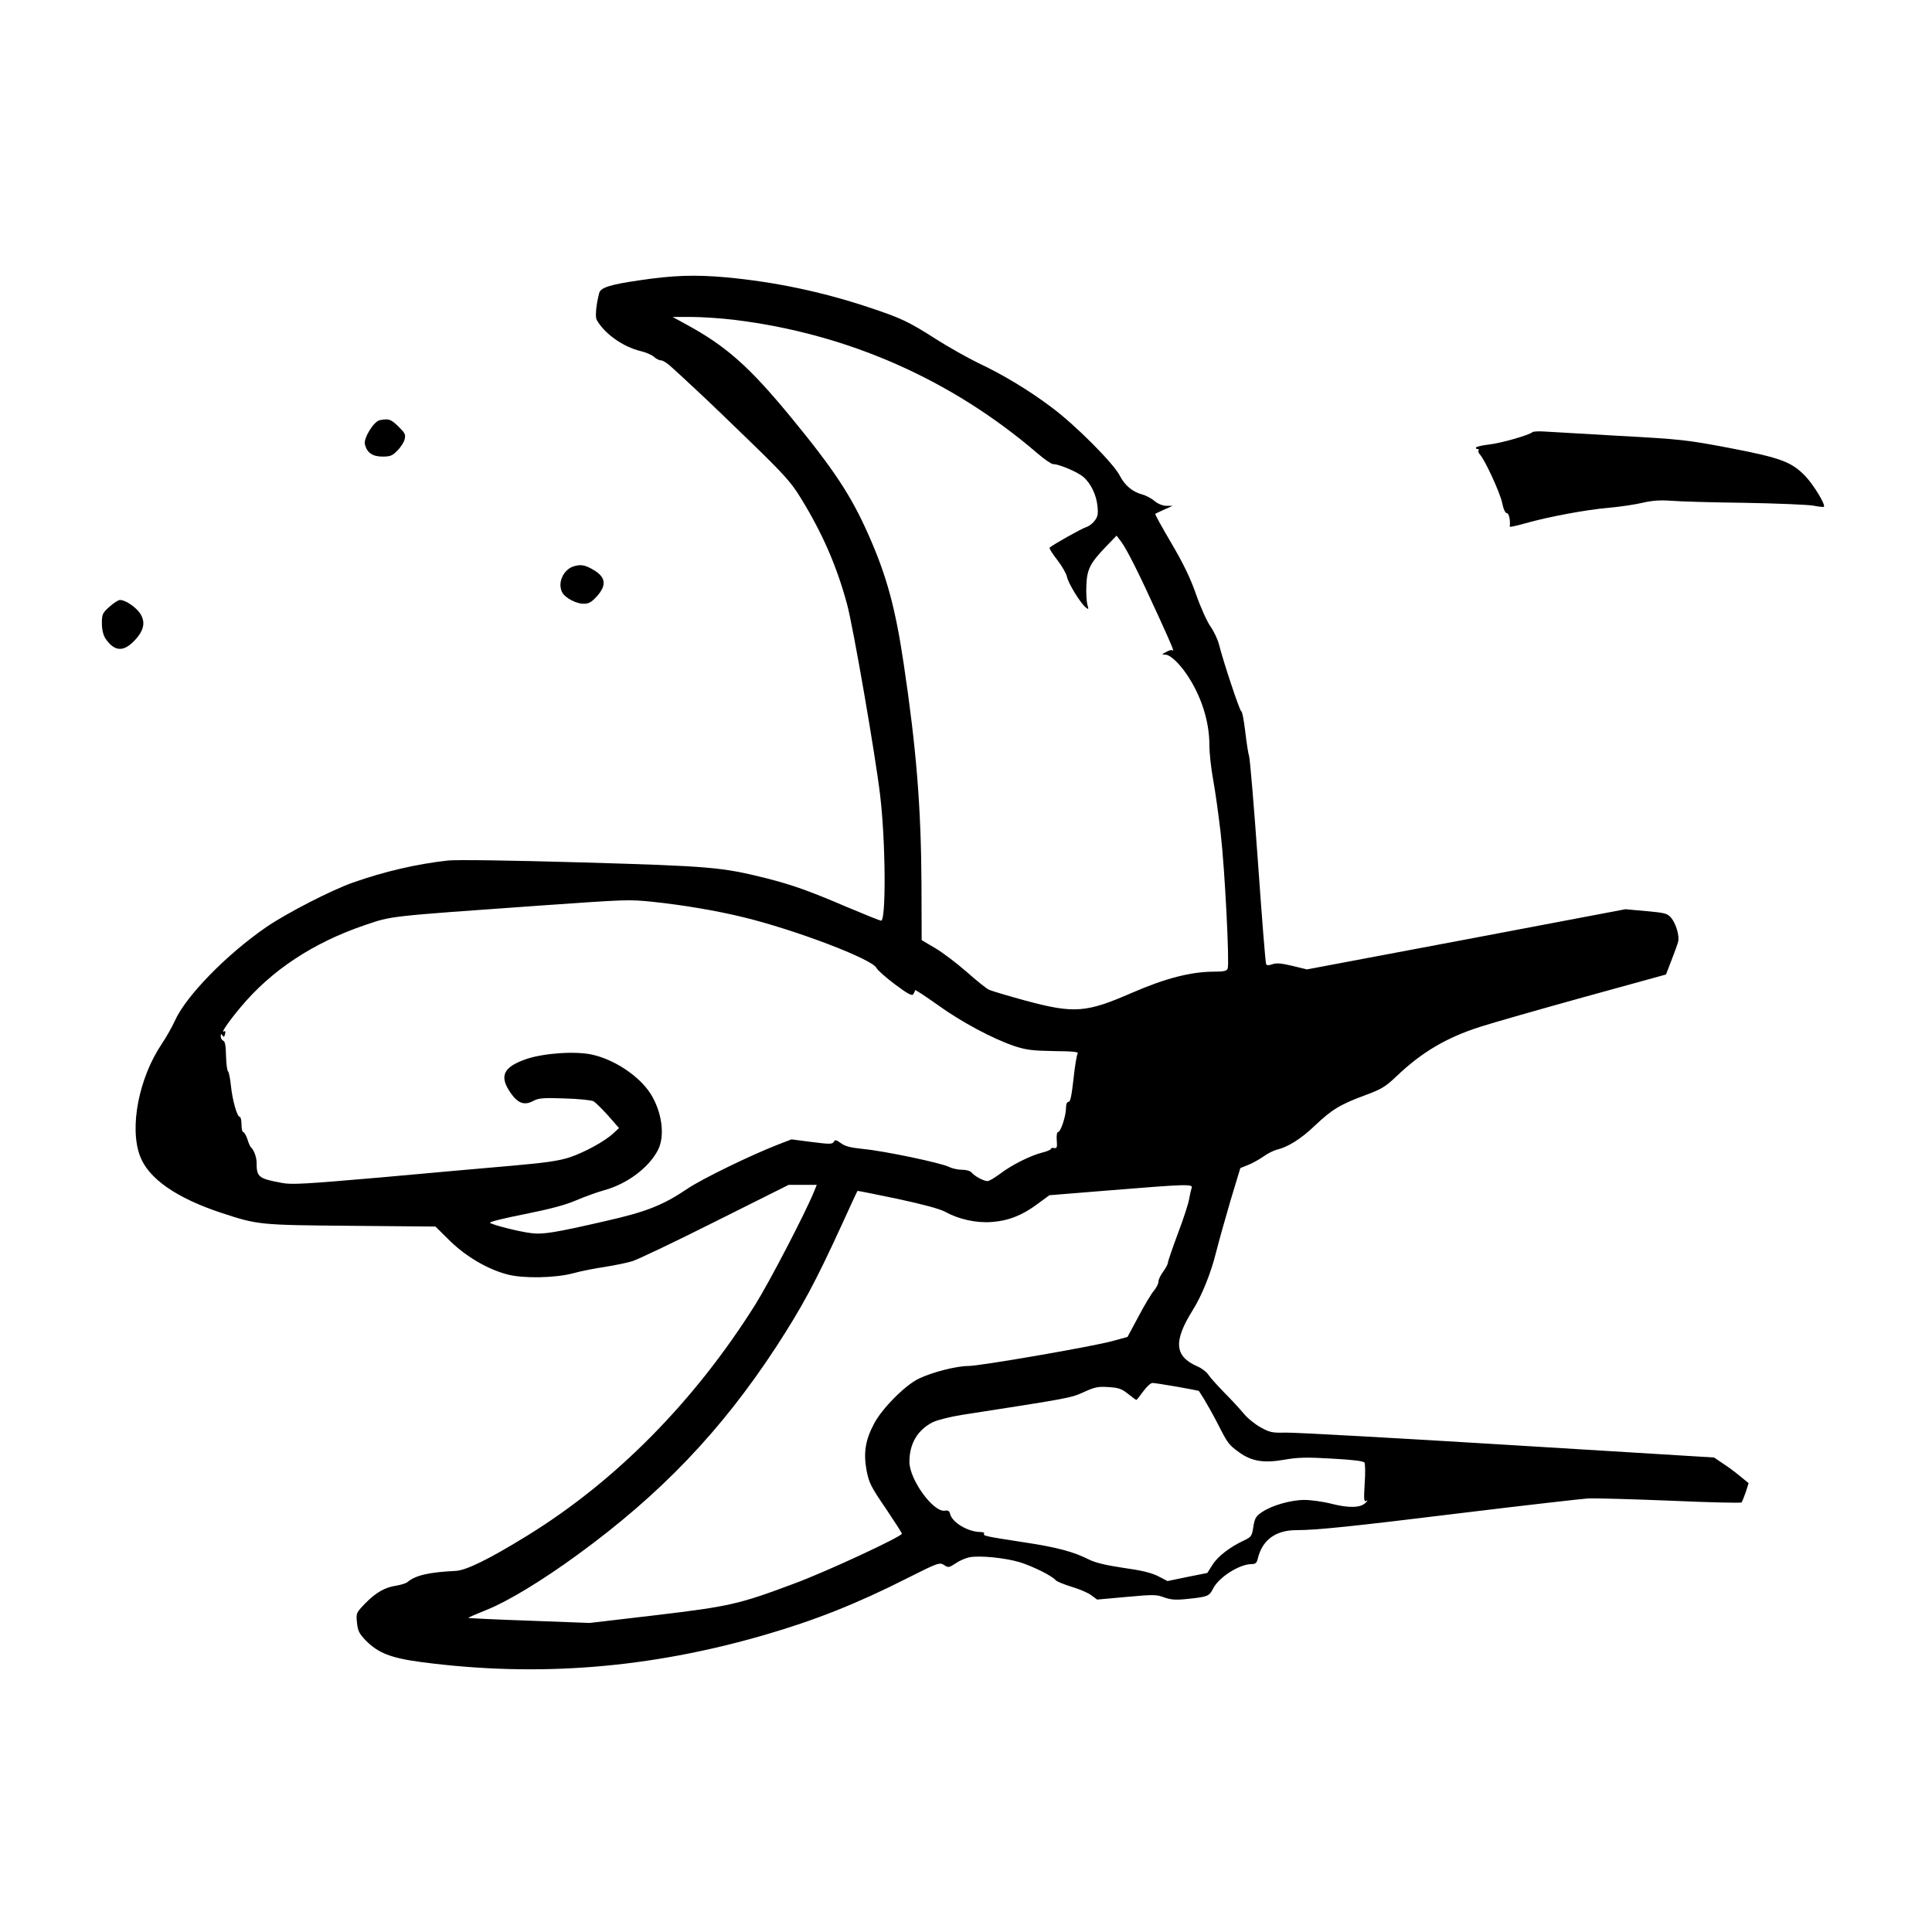 <?xml version="1.0" standalone="no"?>
<!DOCTYPE svg PUBLIC "-//W3C//DTD SVG 20010904//EN"
 "http://www.w3.org/TR/2001/REC-SVG-20010904/DTD/svg10.dtd">
<svg version="1.0" xmlns="http://www.w3.org/2000/svg"
 width="1024pt" height="1024pt" viewBox="0 0 1024 1024"
 preserveAspectRatio="xMidYMid meet">
<g transform="translate(0,1024) scale(0.1,-0.1)"
fill="#000000" stroke="none">
<path d="M3387 8754 c-151 -22 -204 -38 -211 -67 -16 -59 -22 -124 -14 -141
39 -72 138 -144 234 -167 27 -6 58 -20 70 -30 11 -11 28 -19 38 -19 10 0 36
-17 59 -39 23 -21 83 -76 132 -122 50 -46 180 -171 291 -279 169 -164 209
-209 256 -286 117 -189 194 -367 248 -568 32 -119 150 -799 175 -1012 29 -242
32 -664 5 -664 -5 0 -87 33 -182 73 -201 86 -286 116 -426 152 -237 59 -292
64 -977 84 -381 11 -669 15 -712 10 -163 -18 -336 -58 -503 -117 -114 -40
-353 -163 -459 -236 -212 -146 -427 -367 -485 -498 -14 -31 -45 -86 -70 -123
-120 -179 -171 -441 -114 -592 44 -119 193 -223 433 -302 192 -63 200 -64 686
-68 l447 -4 79 -78 c86 -83 199 -149 303 -176 84 -22 250 -19 346 6 43 12 120
27 169 34 50 8 115 21 145 30 30 9 229 104 442 211 l388 194 74 0 75 0 -15
-37 c-48 -117 -236 -478 -311 -598 -323 -514 -742 -938 -1213 -1227 -200 -123
-319 -181 -374 -184 -142 -7 -213 -23 -256 -59 -8 -7 -35 -15 -58 -19 -62 -9
-109 -36 -166 -94 -48 -50 -49 -51 -44 -102 4 -43 12 -58 44 -92 68 -70 135
-96 302 -118 614 -80 1203 -33 1816 145 265 77 488 165 758 302 161 81 168 83
192 68 22 -15 26 -14 61 9 20 14 53 28 72 32 56 11 191 -3 268 -26 70 -22 171
-72 190 -95 5 -7 43 -22 84 -35 41 -12 88 -32 105 -45 l31 -23 155 14 c142 13
159 13 199 -2 33 -12 59 -15 110 -10 123 12 130 15 151 57 31 60 138 128 202
129 22 0 29 6 34 27 23 100 94 153 205 153 105 0 284 18 894 93 319 39 612 72
651 75 39 2 237 -4 440 -12 202 -9 371 -13 375 -9 3 5 13 29 22 55 l15 47 -44
36 c-24 20 -65 51 -92 68 l-47 32 -1095 67 c-602 37 -1131 66 -1175 65 -72 -2
-85 1 -134 28 -29 16 -70 49 -90 74 -20 24 -66 74 -102 110 -36 37 -74 79 -84
94 -9 15 -37 36 -61 46 -119 53 -125 132 -23 296 49 77 98 200 125 310 14 55
48 177 76 272 l52 172 40 16 c23 9 59 29 82 45 22 16 54 32 70 36 60 14 130
58 203 128 91 86 134 112 266 161 87 32 108 45 165 99 135 129 265 206 446
264 65 21 314 92 552 158 l432 119 29 75 c16 41 32 85 35 97 9 30 -10 97 -37
129 -20 23 -32 26 -132 35 l-110 10 -844 -160 -844 -159 -78 19 c-59 14 -85
16 -106 8 -17 -6 -28 -6 -32 0 -4 5 -23 251 -44 547 -21 295 -42 546 -47 558
-4 11 -13 69 -20 129 -7 59 -16 107 -21 107 -8 0 -97 269 -118 354 -7 27 -27
70 -45 95 -18 26 -52 100 -76 169 -31 89 -68 165 -132 274 -49 83 -87 152 -85
154 1 2 23 12 47 23 l45 20 -34 0 c-20 1 -45 11 -62 26 -16 13 -45 29 -64 34
-53 14 -93 48 -120 100 -32 64 -235 268 -360 361 -119 90 -258 174 -390 236
-53 26 -154 82 -223 126 -149 95 -185 112 -363 171 -244 81 -493 133 -749 157
-166 15 -284 11 -463 -16z m503 -209 c601 -73 1153 -316 1610 -709 36 -31 73
-56 82 -56 31 0 128 -41 159 -67 40 -34 70 -95 76 -157 4 -42 1 -56 -16 -77
-11 -15 -31 -29 -44 -33 -20 -5 -179 -94 -194 -109 -3 -3 15 -32 40 -64 25
-32 48 -72 52 -90 7 -35 71 -139 99 -162 16 -13 17 -12 9 15 -4 16 -7 62 -5
101 3 86 20 118 103 205 l57 59 25 -33 c31 -42 97 -174 198 -396 81 -178 84
-187 71 -178 -4 2 -18 -2 -32 -10 -24 -13 -24 -13 -3 -14 24 0 70 -42 112
-103 77 -113 121 -249 121 -376 0 -42 9 -125 20 -184 11 -60 29 -188 40 -285
22 -189 47 -688 37 -716 -5 -12 -20 -16 -70 -16 -124 0 -260 -35 -437 -112
-243 -106 -306 -111 -563 -42 -95 26 -183 52 -197 59 -14 7 -67 50 -118 95
-50 44 -124 100 -164 124 l-73 43 -1 294 c-2 410 -27 721 -94 1169 -44 297
-91 471 -189 690 -90 203 -181 341 -406 615 -222 270 -344 379 -557 495 l-73
40 100 0 c55 0 157 -7 225 -15z m-429 -3085 c153 -16 334 -46 477 -81 277 -67
686 -223 707 -269 6 -12 50 -51 98 -87 71 -53 91 -63 98 -52 5 8 9 17 9 21 0
4 53 -31 118 -77 126 -91 292 -180 410 -220 62 -20 94 -24 208 -26 100 -1 132
-4 126 -13 -5 -6 -15 -66 -22 -133 -10 -90 -17 -123 -26 -123 -9 0 -14 -12
-14 -33 0 -41 -28 -127 -42 -127 -6 0 -9 -19 -7 -44 3 -37 1 -43 -13 -41 -10
2 -18 0 -18 -4 0 -5 -21 -14 -46 -20 -63 -16 -161 -65 -223 -112 -28 -21 -58
-39 -67 -39 -20 0 -67 25 -83 44 -8 10 -29 16 -53 16 -21 0 -52 7 -68 15 -40
21 -345 85 -454 95 -67 7 -97 14 -119 31 -25 18 -31 19 -38 7 -7 -13 -22 -13
-116 -1 l-108 14 -70 -27 c-147 -57 -403 -182 -479 -233 -132 -89 -219 -124
-441 -174 -262 -60 -327 -71 -389 -63 -61 7 -208 44 -219 55 -4 5 79 25 185
46 135 27 217 49 272 73 44 19 111 43 150 54 120 33 235 119 283 212 39 74 22
203 -39 299 -59 93 -191 181 -309 207 -88 20 -257 8 -349 -23 -124 -43 -146
-91 -82 -182 37 -53 72 -65 117 -41 29 16 52 18 167 14 73 -2 142 -9 154 -15
11 -7 46 -41 78 -77 l57 -65 -28 -26 c-45 -43 -153 -102 -233 -129 -58 -19
-127 -29 -310 -45 -129 -11 -442 -39 -695 -62 -393 -34 -469 -39 -520 -29
-125 23 -135 31 -135 108 0 29 -15 69 -31 82 -3 3 -12 22 -18 43 -7 20 -17 37
-22 37 -5 0 -9 18 -9 40 0 22 -4 40 -9 40 -14 0 -39 87 -47 165 -4 39 -11 73
-15 76 -5 3 -10 40 -11 82 -1 53 -5 78 -15 81 -7 3 -13 13 -13 23 0 14 2 15 9
5 6 -10 10 -9 14 7 3 14 1 19 -6 14 -19 -12 25 53 88 128 164 197 386 343 660
436 146 49 111 45 925 103 472 33 470 33 601 20z m2855 -1516 c-3 -9 -9 -34
-13 -57 -3 -23 -30 -106 -60 -185 -29 -78 -53 -148 -53 -155 0 -7 -11 -28 -25
-47 -14 -19 -25 -42 -25 -53 0 -11 -11 -32 -24 -48 -14 -16 -51 -78 -82 -137
l-58 -108 -80 -22 c-111 -30 -702 -132 -763 -132 -64 0 -192 -33 -263 -67 -73
-35 -196 -159 -238 -240 -46 -87 -56 -154 -39 -247 13 -66 23 -86 101 -200 47
-70 86 -130 86 -135 0 -15 -399 -201 -570 -264 -296 -111 -343 -121 -735 -168
l-350 -41 -320 12 c-176 6 -321 13 -323 15 -2 1 44 21 101 44 110 44 294 156
476 289 444 323 764 659 1054 1102 139 214 208 342 347 645 45 99 83 181 85
183 1 1 96 -18 211 -42 139 -30 224 -53 254 -69 70 -39 164 -60 245 -54 88 6
163 35 243 95 l64 47 321 26 c405 33 441 34 433 13z m-77 -1054 c62 -11 114
-21 115 -22 1 -2 14 -21 28 -44 14 -23 47 -81 72 -130 54 -106 58 -111 114
-152 66 -47 129 -58 238 -39 74 13 120 14 254 6 111 -6 166 -13 172 -21 4 -7
5 -58 1 -112 -5 -83 -4 -98 8 -91 9 5 9 2 -2 -9 -26 -28 -87 -30 -179 -7 -46
12 -112 21 -146 21 -72 0 -174 -29 -226 -65 -31 -21 -38 -32 -45 -77 -7 -49
-11 -54 -48 -72 -74 -34 -141 -85 -168 -129 l-28 -44 -105 -21 -106 -22 -50
26 c-36 18 -89 31 -184 44 -93 14 -148 27 -182 44 -81 41 -169 65 -342 91
-209 32 -221 35 -214 46 3 5 -6 9 -19 9 -65 0 -150 50 -161 95 -4 17 -11 21
-28 18 -61 -10 -188 165 -188 259 0 96 43 169 124 210 22 11 92 29 156 39 574
89 574 89 643 120 59 27 77 31 132 27 54 -3 70 -9 104 -36 22 -18 42 -32 44
-32 2 0 18 20 36 45 18 25 40 45 49 45 9 0 68 -9 131 -20z"/>
<path d="M2013 8013 c-32 -6 -87 -96 -79 -128 11 -45 41 -65 94 -65 41 0 53 5
79 33 18 17 35 45 38 60 6 24 1 33 -34 67 -40 39 -51 42 -98 33z"/>
<path d="M8123 7950 c-17 -16 -171 -60 -231 -66 -34 -4 -65 -11 -68 -15 -3 -5
0 -9 7 -9 7 0 9 -3 6 -7 -4 -3 -1 -13 7 -22 28 -32 104 -197 117 -253 7 -36
17 -58 26 -58 11 0 19 -38 15 -71 -1 -4 36 4 81 17 123 35 327 73 446 83 58 5
138 17 176 26 51 12 92 15 150 11 44 -4 221 -9 392 -11 172 -3 336 -10 364
-15 29 -6 54 -8 56 -6 10 10 -53 114 -97 161 -74 77 -129 98 -405 151 -227 43
-257 46 -585 64 -190 11 -368 21 -397 23 -29 2 -56 0 -60 -3z"/>
<path d="M3043 7239 c-57 -16 -90 -89 -63 -139 15 -29 74 -60 113 -60 28 0 42
8 71 40 52 58 47 100 -16 138 -45 27 -68 32 -105 21z"/>
<path d="M580 7024 c-37 -33 -40 -40 -40 -88 0 -32 7 -61 18 -79 45 -67 91
-74 146 -21 63 61 72 113 30 164 -28 32 -73 60 -98 60 -9 0 -34 -16 -56 -36z"/>
</g>
</svg>
